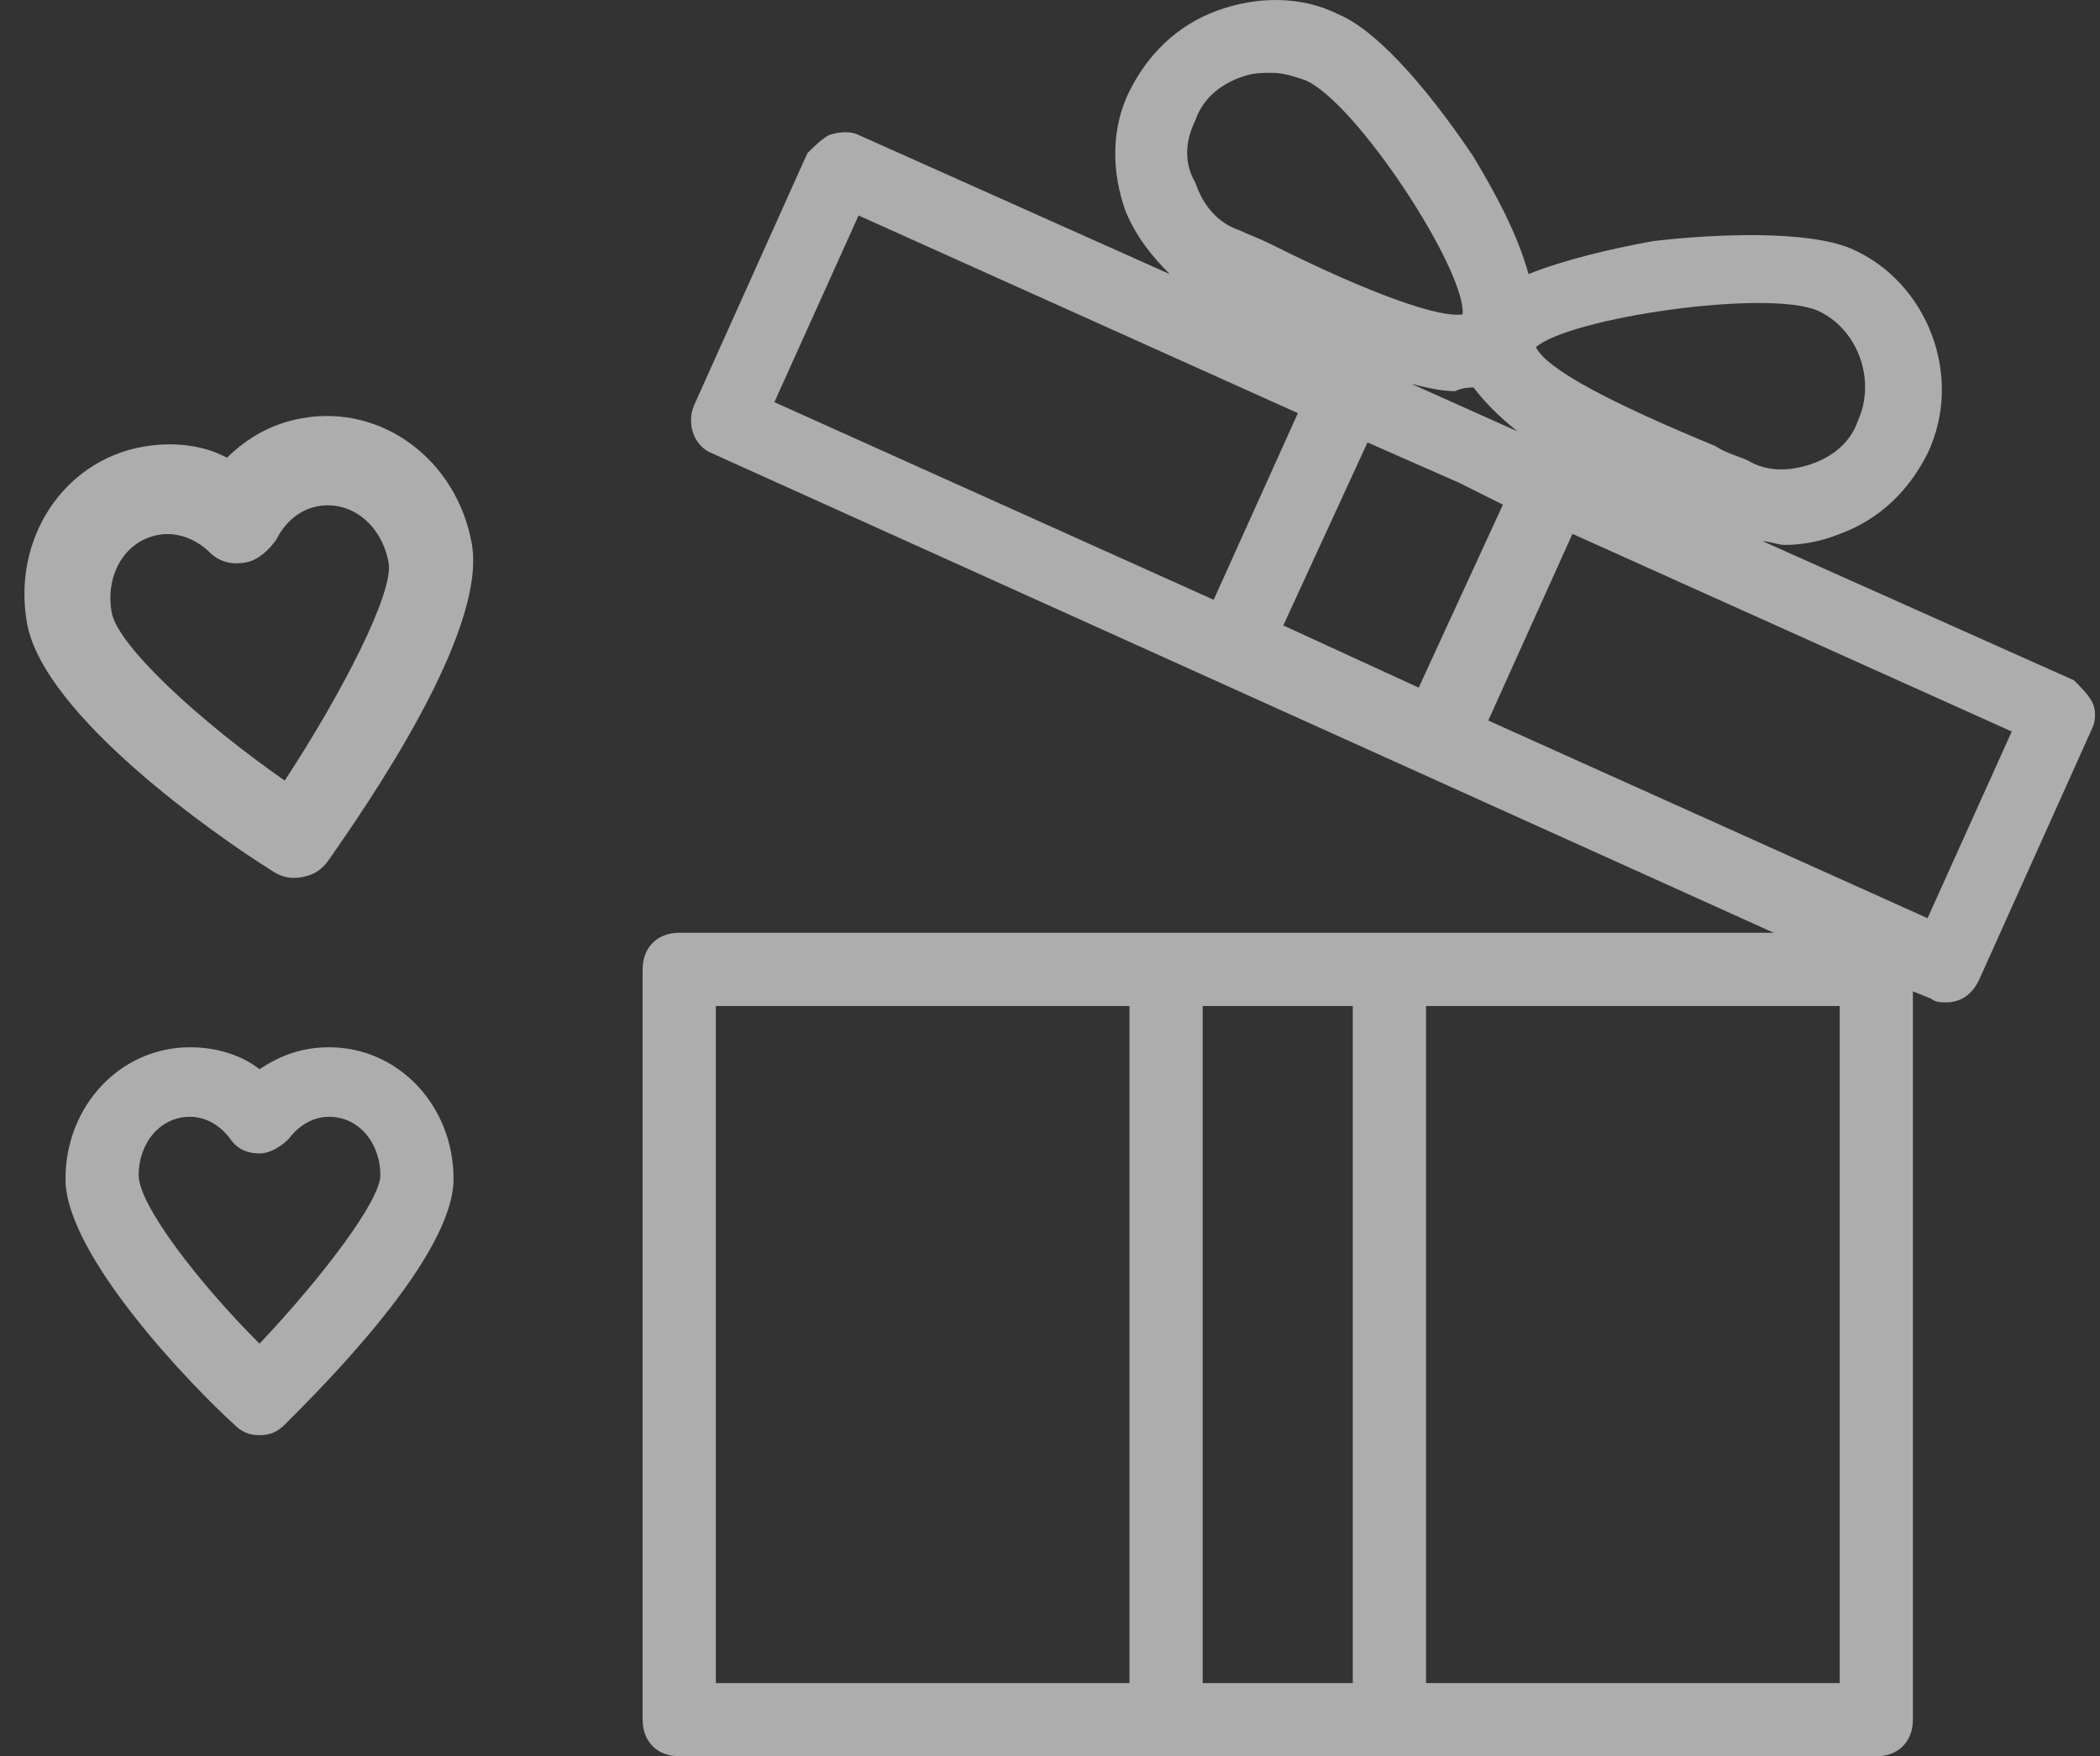 <svg width="208" height="174" viewBox="0 0 208 174" fill="none" xmlns="http://www.w3.org/2000/svg">
<rect x="0" y="0" width="208" height="174" fill="#333333" stroke="none"/>
<g opacity="0.6">
<path d="M32.592 103.756C30.052 103.756 27.881 104.482 25.704 105.933C23.89 104.482 21.349 103.756 18.816 103.756C11.928 103.756 6.485 109.555 6.485 116.806C6.485 124.42 19.172 137.477 23.164 141.099C23.89 141.825 24.615 142.188 25.704 142.188C26.793 142.188 27.518 141.825 28.244 141.099C32.229 137.114 44.923 124.42 44.923 116.806C44.923 109.555 39.48 103.756 32.592 103.756ZM25.704 133.122C19.542 126.96 13.736 119.346 13.736 116.443C13.736 113.177 15.913 110.644 18.809 110.644C20.261 110.644 21.712 111.37 22.801 112.821C23.527 113.91 24.615 114.273 25.704 114.273C26.793 114.273 27.881 113.547 28.607 112.821C29.696 111.37 31.147 110.644 32.599 110.644C35.502 110.644 37.672 113.184 37.672 116.443C37.665 118.983 31.866 126.597 25.704 133.122Z" fill="white"/>
<path d="M26.789 86.172C27.77 86.855 28.676 87.121 29.923 86.898C31.171 86.674 31.928 86.11 32.611 85.129C36.352 79.745 48.292 62.589 46.729 53.862C45.241 45.551 37.82 40.02 29.918 41.435C27.007 41.957 24.669 43.234 22.472 45.345C20.095 44.054 17.042 43.742 14.131 44.264C6.238 45.678 1.191 53.442 2.679 61.753C4.325 70.894 21.471 82.84 26.789 86.172ZM15.695 52.99C17.358 52.692 19.171 53.226 20.716 54.666C21.77 55.758 23.084 55.951 24.332 55.728C25.579 55.504 26.678 54.449 27.361 53.468C28.31 51.581 29.825 50.451 31.488 50.153C34.815 49.557 37.824 52.023 38.493 55.759C39.014 58.67 33.932 68.588 28.202 77.333C19.875 71.535 11.658 64 11.062 60.672C10.402 56.943 12.368 53.586 15.695 52.99Z" fill="white"/>
<path d="M207.237 69.578C206.874 68.852 206.148 68.126 205.422 67.4L174.604 53.624C175.33 53.624 176.056 53.987 176.782 53.987C178.596 53.987 180.41 53.624 182.218 52.899C186.21 51.447 189.106 48.551 190.92 44.922C194.549 37.308 190.92 27.88 183.307 24.614C178.959 22.8 169.894 23.163 163.725 23.888C159.733 24.614 155.022 25.703 151.393 27.154C150.305 23.163 148.127 19.178 145.957 15.549C142.328 10.112 136.892 3.218 132.544 1.41C128.915 -0.404 124.567 -0.404 120.575 1.047C116.584 2.499 113.687 5.395 111.873 9.024C110.058 12.653 110.058 17 111.51 20.992C112.599 23.532 114.05 25.34 115.858 27.154L85.04 13.371C84.321 13.009 83.232 13.009 82.144 13.371C81.418 13.734 80.692 14.46 79.966 15.186L68.724 40.205C67.998 42.019 68.724 44.196 70.538 44.915L175.686 92.412H67.279C65.102 92.412 63.65 93.864 63.65 96.041V170.371C63.65 172.548 65.102 174 67.279 174H115.502H137.617H185.84C188.017 174 189.469 172.548 189.469 170.371V98.218L191.283 98.944C191.646 99.307 192.372 99.307 192.735 99.307C194.186 99.307 195.275 98.581 196.001 97.13L207.244 72.111C207.6 71.385 207.6 70.304 207.237 69.578ZM70.901 99.67H111.873V166.749H70.901V99.67ZM119.124 166.749V99.67H133.988V166.749H119.124ZM182.218 166.749H141.246V99.67H182.218V166.749ZM148.86 49.996L140.52 68.126L127.107 61.964L135.447 43.833L144.512 47.825L148.86 49.996ZM145.957 38.39C147.045 39.842 148.497 41.293 150.305 42.738L139.788 38.027C141.239 38.39 142.691 38.753 144.136 38.753C144.868 38.39 145.594 38.39 145.957 38.39ZM180.041 30.776C184.032 32.591 185.84 37.664 184.032 41.656C183.307 43.833 181.492 45.285 179.322 46.004C177.151 46.723 174.974 46.73 173.16 45.641C172.434 45.278 170.982 44.915 169.894 44.19C159.377 39.842 153.215 36.576 152.126 34.398C155.385 31.502 174.967 28.606 180.041 30.776ZM118.398 11.927C119.124 9.75 120.938 8.298 123.109 7.579C124.197 7.216 124.923 7.216 126.012 7.216C127.1 7.216 128.189 7.579 129.278 7.942C134.351 10.119 145.231 26.798 144.868 31.146C142.691 31.509 136.166 29.332 126.012 24.258C124.56 23.532 123.472 23.169 122.746 22.807C120.569 22.081 119.117 20.266 118.398 18.096C117.316 16.275 117.316 14.097 118.398 11.927ZM85.04 21.348L128.552 40.93L120.212 59.424L76.7 39.842L85.04 21.348ZM190.92 90.968L147.408 71.385L155.748 52.892L199.26 72.474L190.92 90.968Z" fill="white"/>
</g>
</svg>

